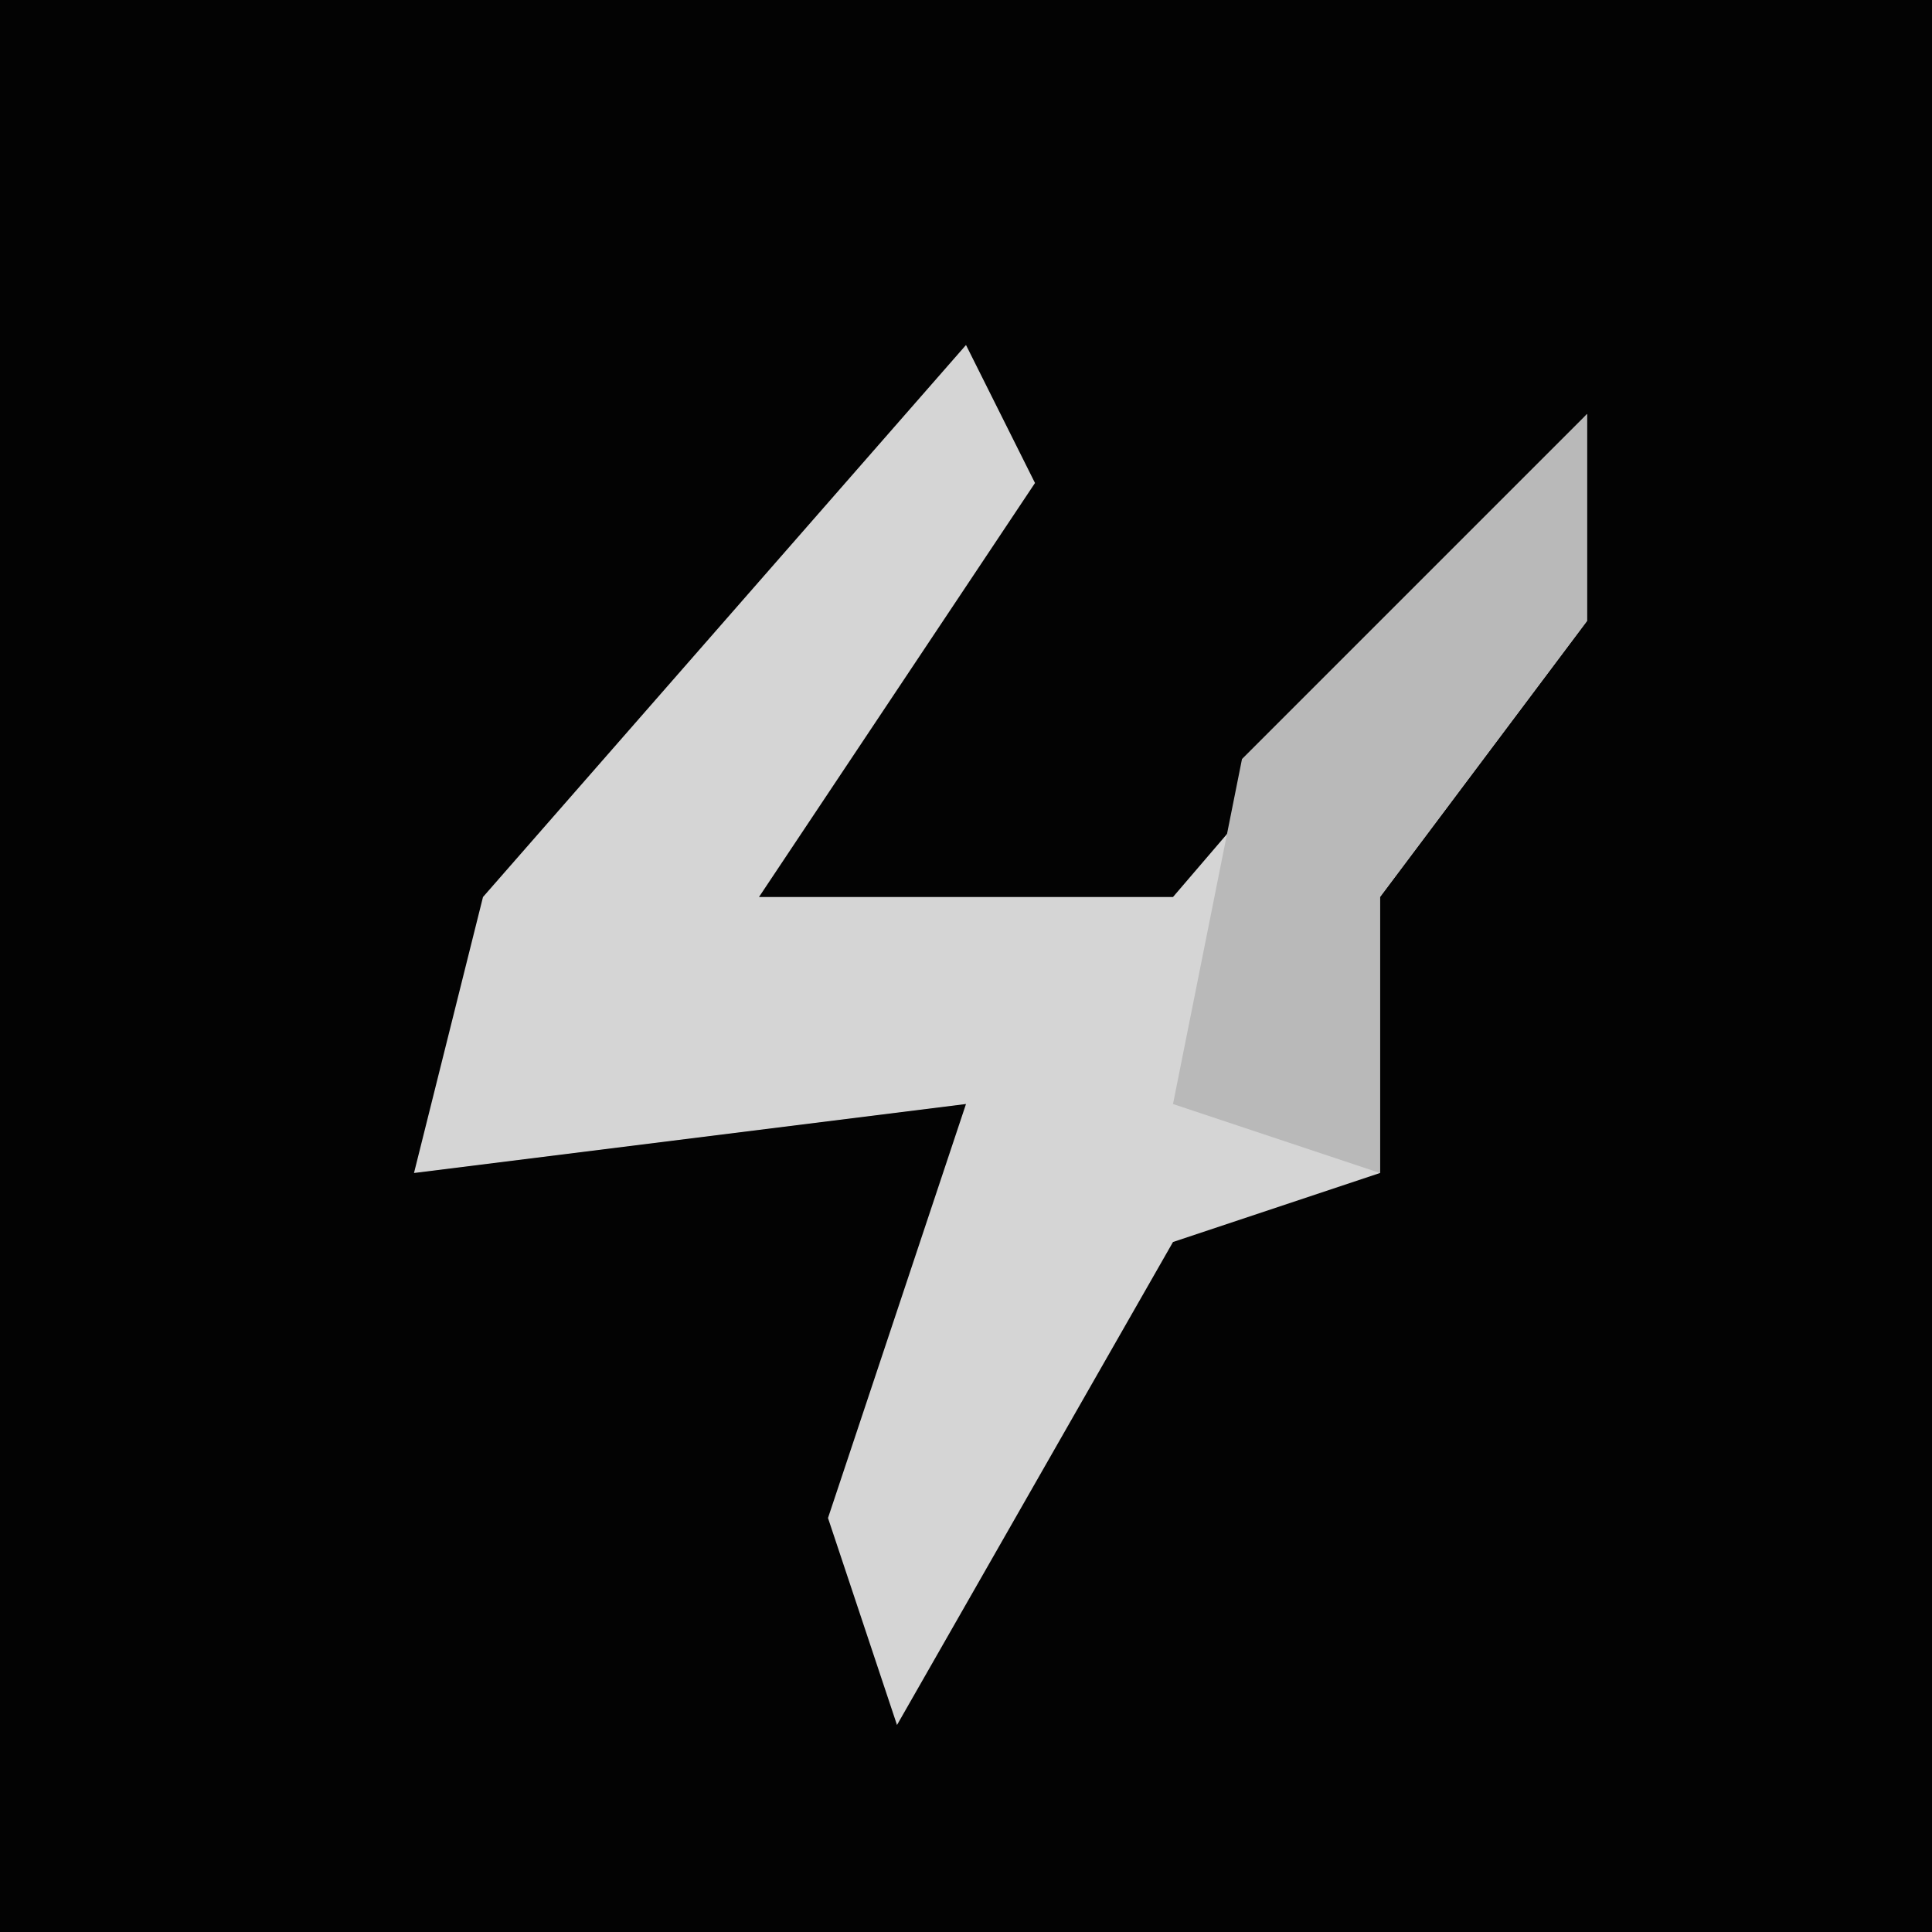 <?xml version="1.0" encoding="UTF-8"?>
<svg version="1.1" xmlns="http://www.w3.org/2000/svg" width="28" height="28">
<path d="M0,0 L28,0 L28,28 L0,28 Z " fill="#030303" transform="translate(0,0)"/>
<path d="M0,0 L1,2 L-3,8 L3,8 L9,1 L9,4 L6,8 L6,12 L3,13 L-1,20 L-2,17 L0,11 L-8,12 L-7,8 Z " fill="#D5D5D5" transform="translate(14,5)"/>
<path d="M0,0 L0,3 L-3,7 L-3,11 L-6,10 L-5,5 Z " fill="#B9B9B9" transform="translate(23,6)"/>
</svg>
